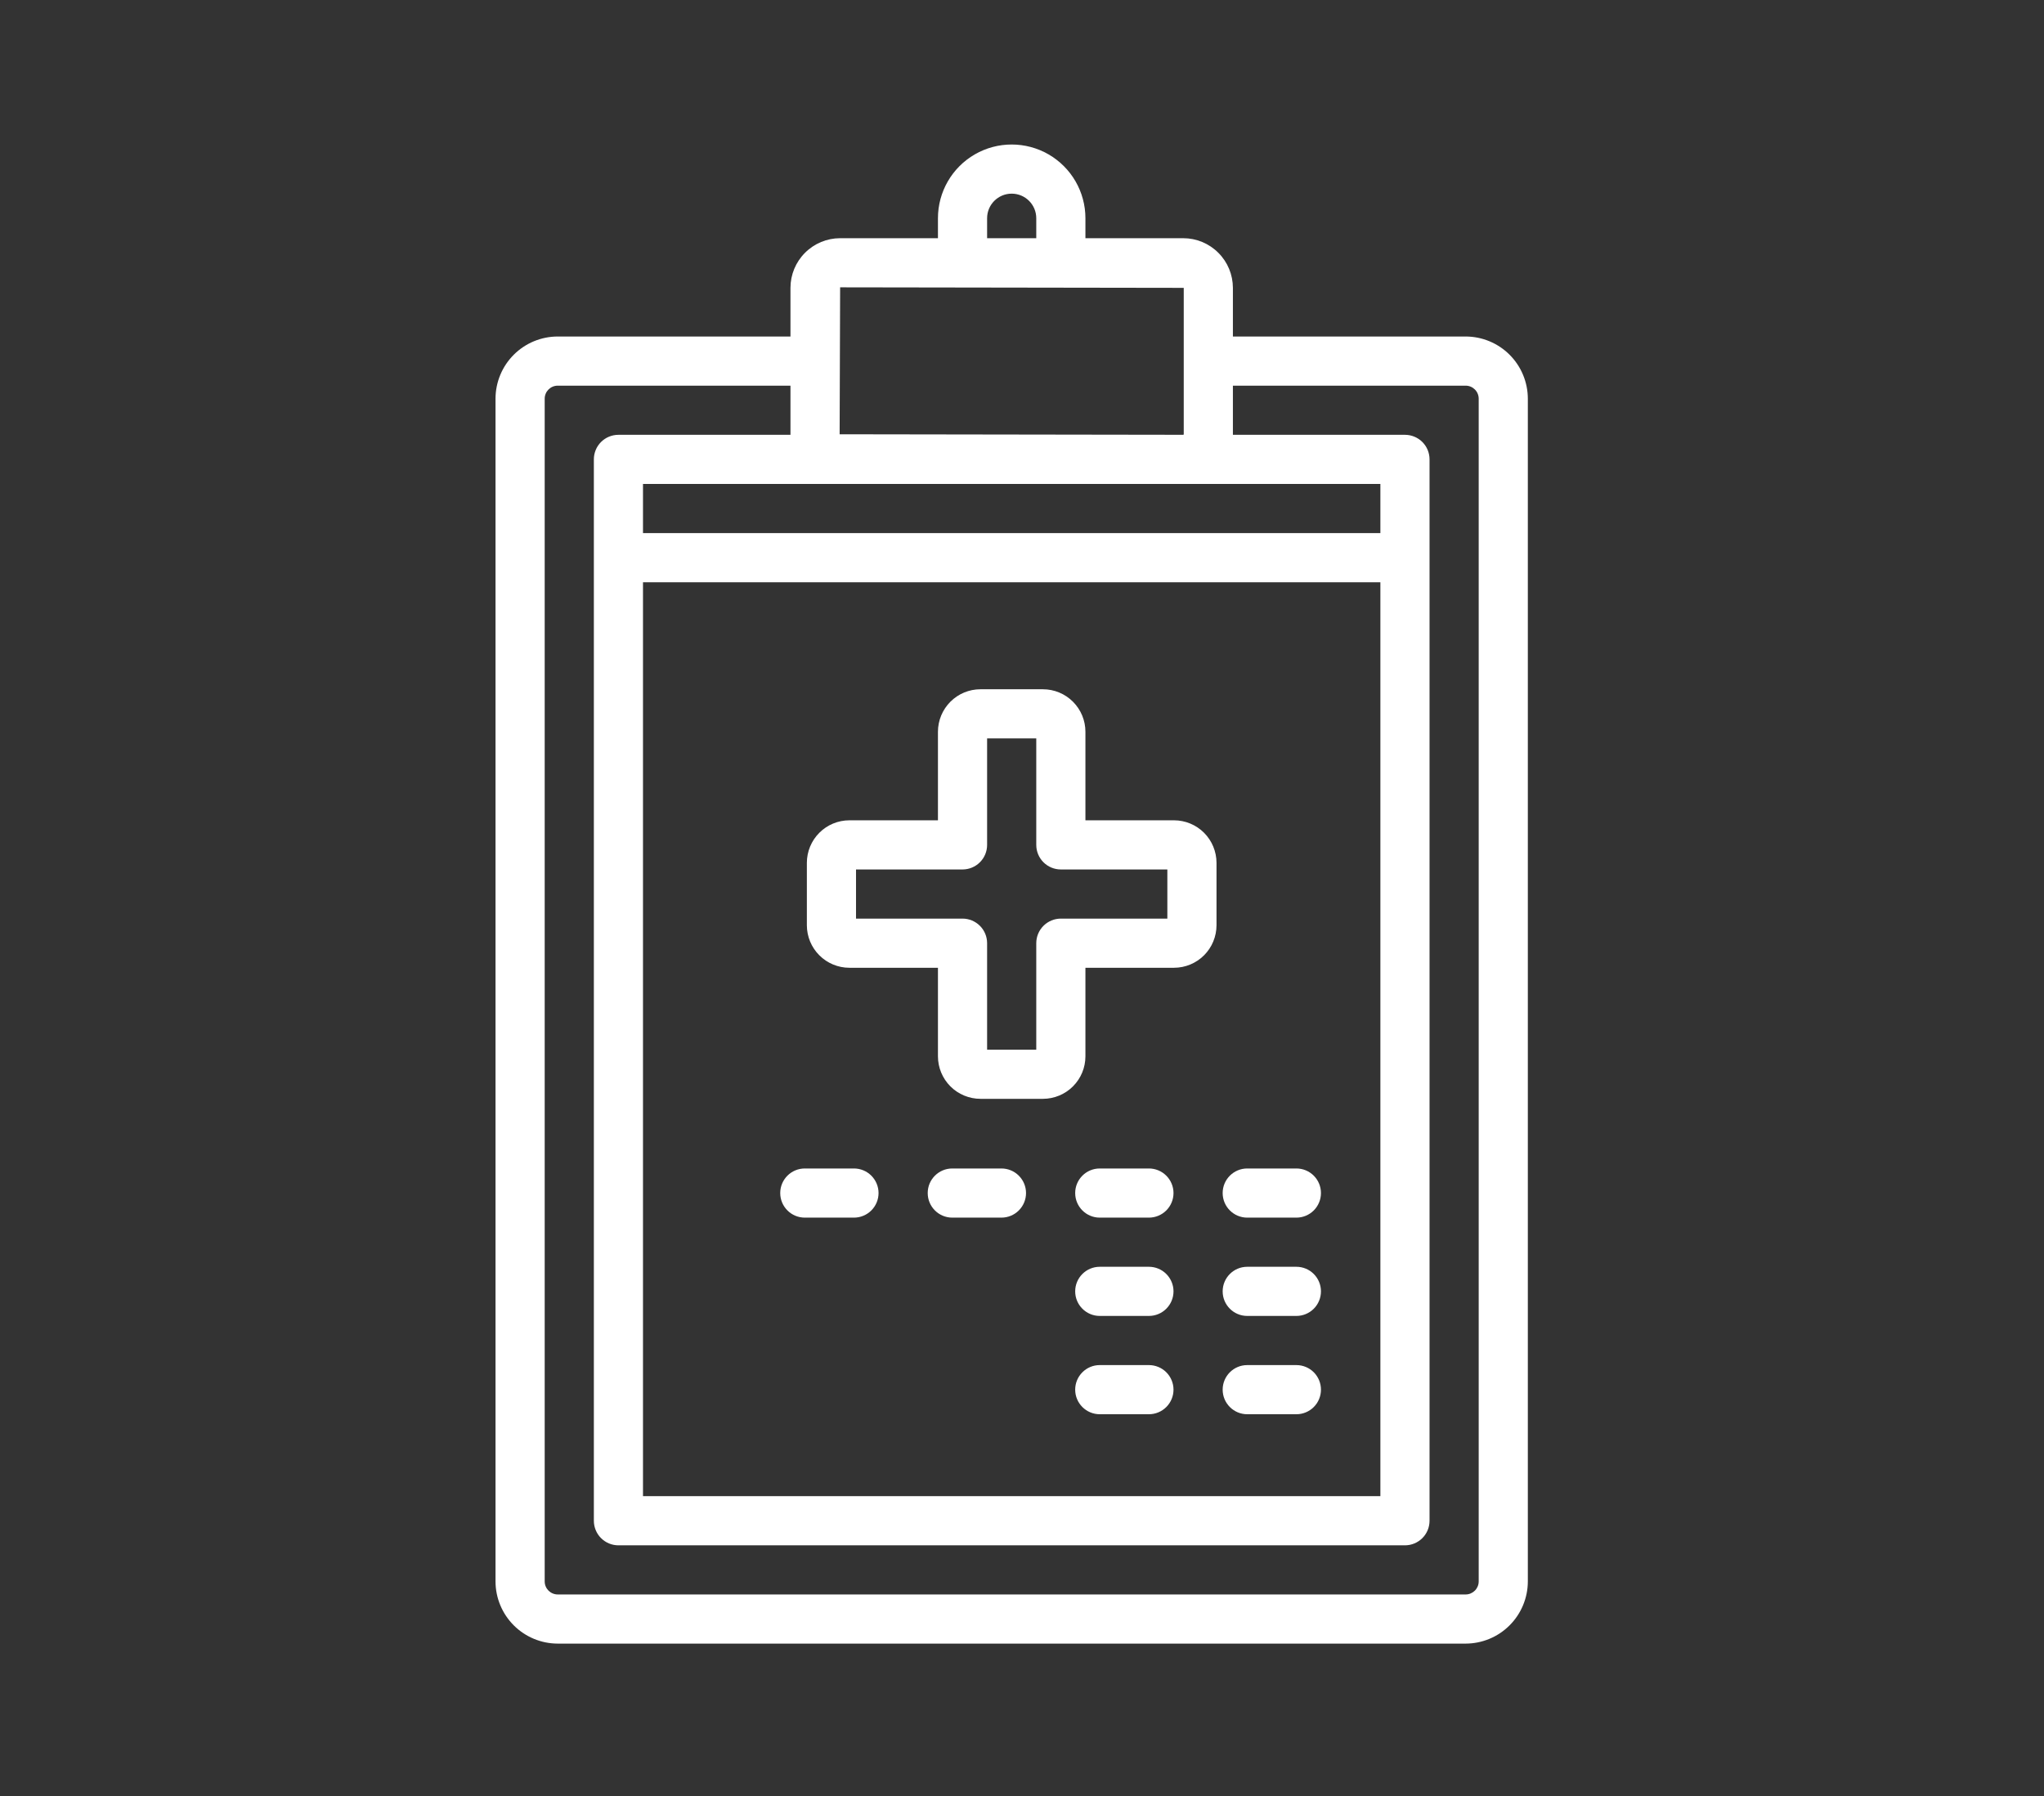 <svg width="99" height="87" viewBox="0 0 99 87" fill="none" xmlns="http://www.w3.org/2000/svg">
<rect x="0" y="0" width="99" height="87" fill="#333333" stroke="none"/>
<path d="M70.987 16.301H59.715V13.945C59.714 13.307 59.461 12.695 59.009 12.245C58.559 11.793 57.947 11.539 57.309 11.539H52.572V10.571C52.572 9.295 51.891 8.117 50.786 7.478C49.681 6.841 48.319 6.841 47.215 7.478C46.11 8.117 45.429 9.295 45.429 10.571V11.539H40.691C40.053 11.539 39.442 11.793 38.991 12.245C38.54 12.695 38.286 13.307 38.286 13.945V16.301H27.013C26.215 16.302 25.449 16.619 24.884 17.184C24.319 17.749 24.001 18.515 24 19.314V76.606C24.001 77.404 24.319 78.17 24.884 78.735C25.449 79.3 26.215 79.618 27.013 79.619H70.987C71.785 79.618 72.551 79.3 73.116 78.735C73.681 78.17 73.999 77.404 74 76.606V19.314C73.999 18.515 73.681 17.749 73.116 17.184C72.551 16.619 71.785 16.302 70.987 16.301H70.987ZM31.143 28.206H66.858V72.477H31.143V28.206ZM66.858 25.825H31.143V23.444H66.858V25.825ZM47.81 10.571C47.81 9.914 48.343 9.381 49 9.381C49.658 9.381 50.191 9.914 50.191 10.571V11.539H47.81V10.571ZM40.691 13.919L57.334 13.944V21.037C57.334 21.051 57.323 21.062 57.309 21.062L40.667 21.037L40.691 13.919ZM71.62 76.606C71.619 76.955 71.337 77.238 70.987 77.238H27.014C26.665 77.238 26.382 76.955 26.382 76.606V19.314C26.382 18.965 26.665 18.682 27.014 18.682H38.286V21.063H29.953C29.637 21.063 29.334 21.188 29.111 21.411C28.888 21.634 28.763 21.937 28.763 22.253V73.667C28.763 73.983 28.888 74.286 29.111 74.509C29.334 74.732 29.637 74.858 29.953 74.858H68.049C68.364 74.858 68.667 74.732 68.891 74.509C69.114 74.286 69.239 73.983 69.239 73.667V22.253C69.239 21.937 69.114 21.634 68.891 21.411C68.667 21.188 68.364 21.063 68.049 21.063H59.715V18.682H70.988C71.337 18.682 71.62 18.965 71.62 19.314L71.62 76.606ZM56.863 39.737H52.572V35.447C52.572 34.901 52.354 34.378 51.968 33.992C51.583 33.606 51.059 33.389 50.513 33.389H47.488C46.942 33.389 46.419 33.606 46.033 33.992C45.647 34.378 45.43 34.901 45.429 35.447V39.737H41.138C40.592 39.738 40.069 39.955 39.684 40.341C39.298 40.727 39.081 41.25 39.08 41.796V44.822C39.081 45.368 39.298 45.891 39.684 46.276C40.069 46.662 40.592 46.88 41.138 46.88H45.429V51.171C45.43 51.717 45.647 52.24 46.033 52.626C46.419 53.012 46.942 53.228 47.488 53.229H50.513C51.059 53.228 51.583 53.012 51.968 52.626C52.354 52.24 52.572 51.717 52.572 51.171V46.88H56.863C57.409 46.88 57.932 46.662 58.318 46.276C58.703 45.891 58.92 45.368 58.921 44.822V41.796C58.92 41.25 58.703 40.727 58.318 40.341C57.932 39.955 57.409 39.738 56.863 39.737ZM56.54 44.499H51.382C51.066 44.499 50.763 44.625 50.54 44.848C50.316 45.071 50.191 45.374 50.191 45.69V50.848H47.81V45.69C47.81 45.374 47.685 45.071 47.461 44.848C47.238 44.625 46.935 44.499 46.62 44.499H41.461V42.118H46.62C46.935 42.118 47.238 41.993 47.461 41.77C47.685 41.547 47.81 41.244 47.81 40.928V35.77H50.191V40.928C50.191 41.244 50.316 41.547 50.54 41.77C50.763 41.993 51.066 42.118 51.382 42.118H56.54V44.499ZM56.838 62.555C56.838 62.871 56.712 63.174 56.489 63.397C56.266 63.62 55.963 63.746 55.647 63.746H53.266C52.609 63.746 52.076 63.213 52.076 62.555C52.076 61.898 52.609 61.365 53.266 61.365H55.647C55.963 61.365 56.266 61.49 56.489 61.714C56.712 61.937 56.838 62.24 56.838 62.555ZM63.98 62.555C63.98 62.871 63.855 63.174 63.632 63.397C63.409 63.62 63.106 63.746 62.79 63.746H60.409C59.752 63.746 59.219 63.213 59.219 62.555C59.219 61.898 59.752 61.365 60.409 61.365H62.79C63.106 61.365 63.409 61.49 63.632 61.714C63.855 61.937 63.98 62.24 63.98 62.555ZM42.552 57.793C42.552 58.109 42.426 58.412 42.203 58.635C41.98 58.858 41.677 58.984 41.361 58.984H38.98C38.323 58.984 37.79 58.451 37.79 57.793C37.79 57.136 38.323 56.603 38.98 56.603H41.361C41.677 56.603 41.98 56.728 42.203 56.952C42.426 57.175 42.552 57.478 42.552 57.793ZM49.695 57.793C49.695 58.109 49.569 58.412 49.346 58.635C49.123 58.858 48.82 58.984 48.504 58.984H46.123C45.466 58.984 44.933 58.451 44.933 57.793C44.933 57.136 45.466 56.603 46.123 56.603H48.504C48.82 56.603 49.123 56.728 49.346 56.952C49.569 57.175 49.695 57.478 49.695 57.793ZM56.838 57.793C56.838 58.109 56.712 58.412 56.489 58.635C56.266 58.858 55.963 58.984 55.647 58.984H53.266C52.609 58.984 52.076 58.451 52.076 57.793C52.076 57.136 52.609 56.603 53.266 56.603H55.647C55.963 56.603 56.266 56.728 56.489 56.952C56.712 57.175 56.838 57.478 56.838 57.793ZM63.98 57.793C63.98 58.109 63.855 58.412 63.632 58.635C63.409 58.858 63.106 58.984 62.79 58.984H60.409C59.752 58.984 59.219 58.451 59.219 57.793C59.219 57.136 59.752 56.603 60.409 56.603H62.79C63.106 56.603 63.409 56.728 63.632 56.952C63.855 57.175 63.98 57.478 63.98 57.793ZM63.98 67.317C63.98 67.633 63.855 67.936 63.632 68.159C63.409 68.382 63.106 68.508 62.79 68.508H60.409C59.752 68.508 59.219 67.975 59.219 67.317C59.219 66.66 59.752 66.127 60.409 66.127H62.79C63.106 66.127 63.409 66.252 63.632 66.475C63.855 66.699 63.98 67.002 63.98 67.317ZM56.838 67.317C56.838 67.633 56.712 67.936 56.489 68.159C56.266 68.382 55.963 68.508 55.647 68.508H53.266C52.609 68.508 52.076 67.975 52.076 67.317C52.076 66.66 52.609 66.127 53.266 66.127H55.647C55.963 66.127 56.266 66.252 56.489 66.475C56.712 66.699 56.838 67.002 56.838 67.317Z" fill="white"/>
</svg>
